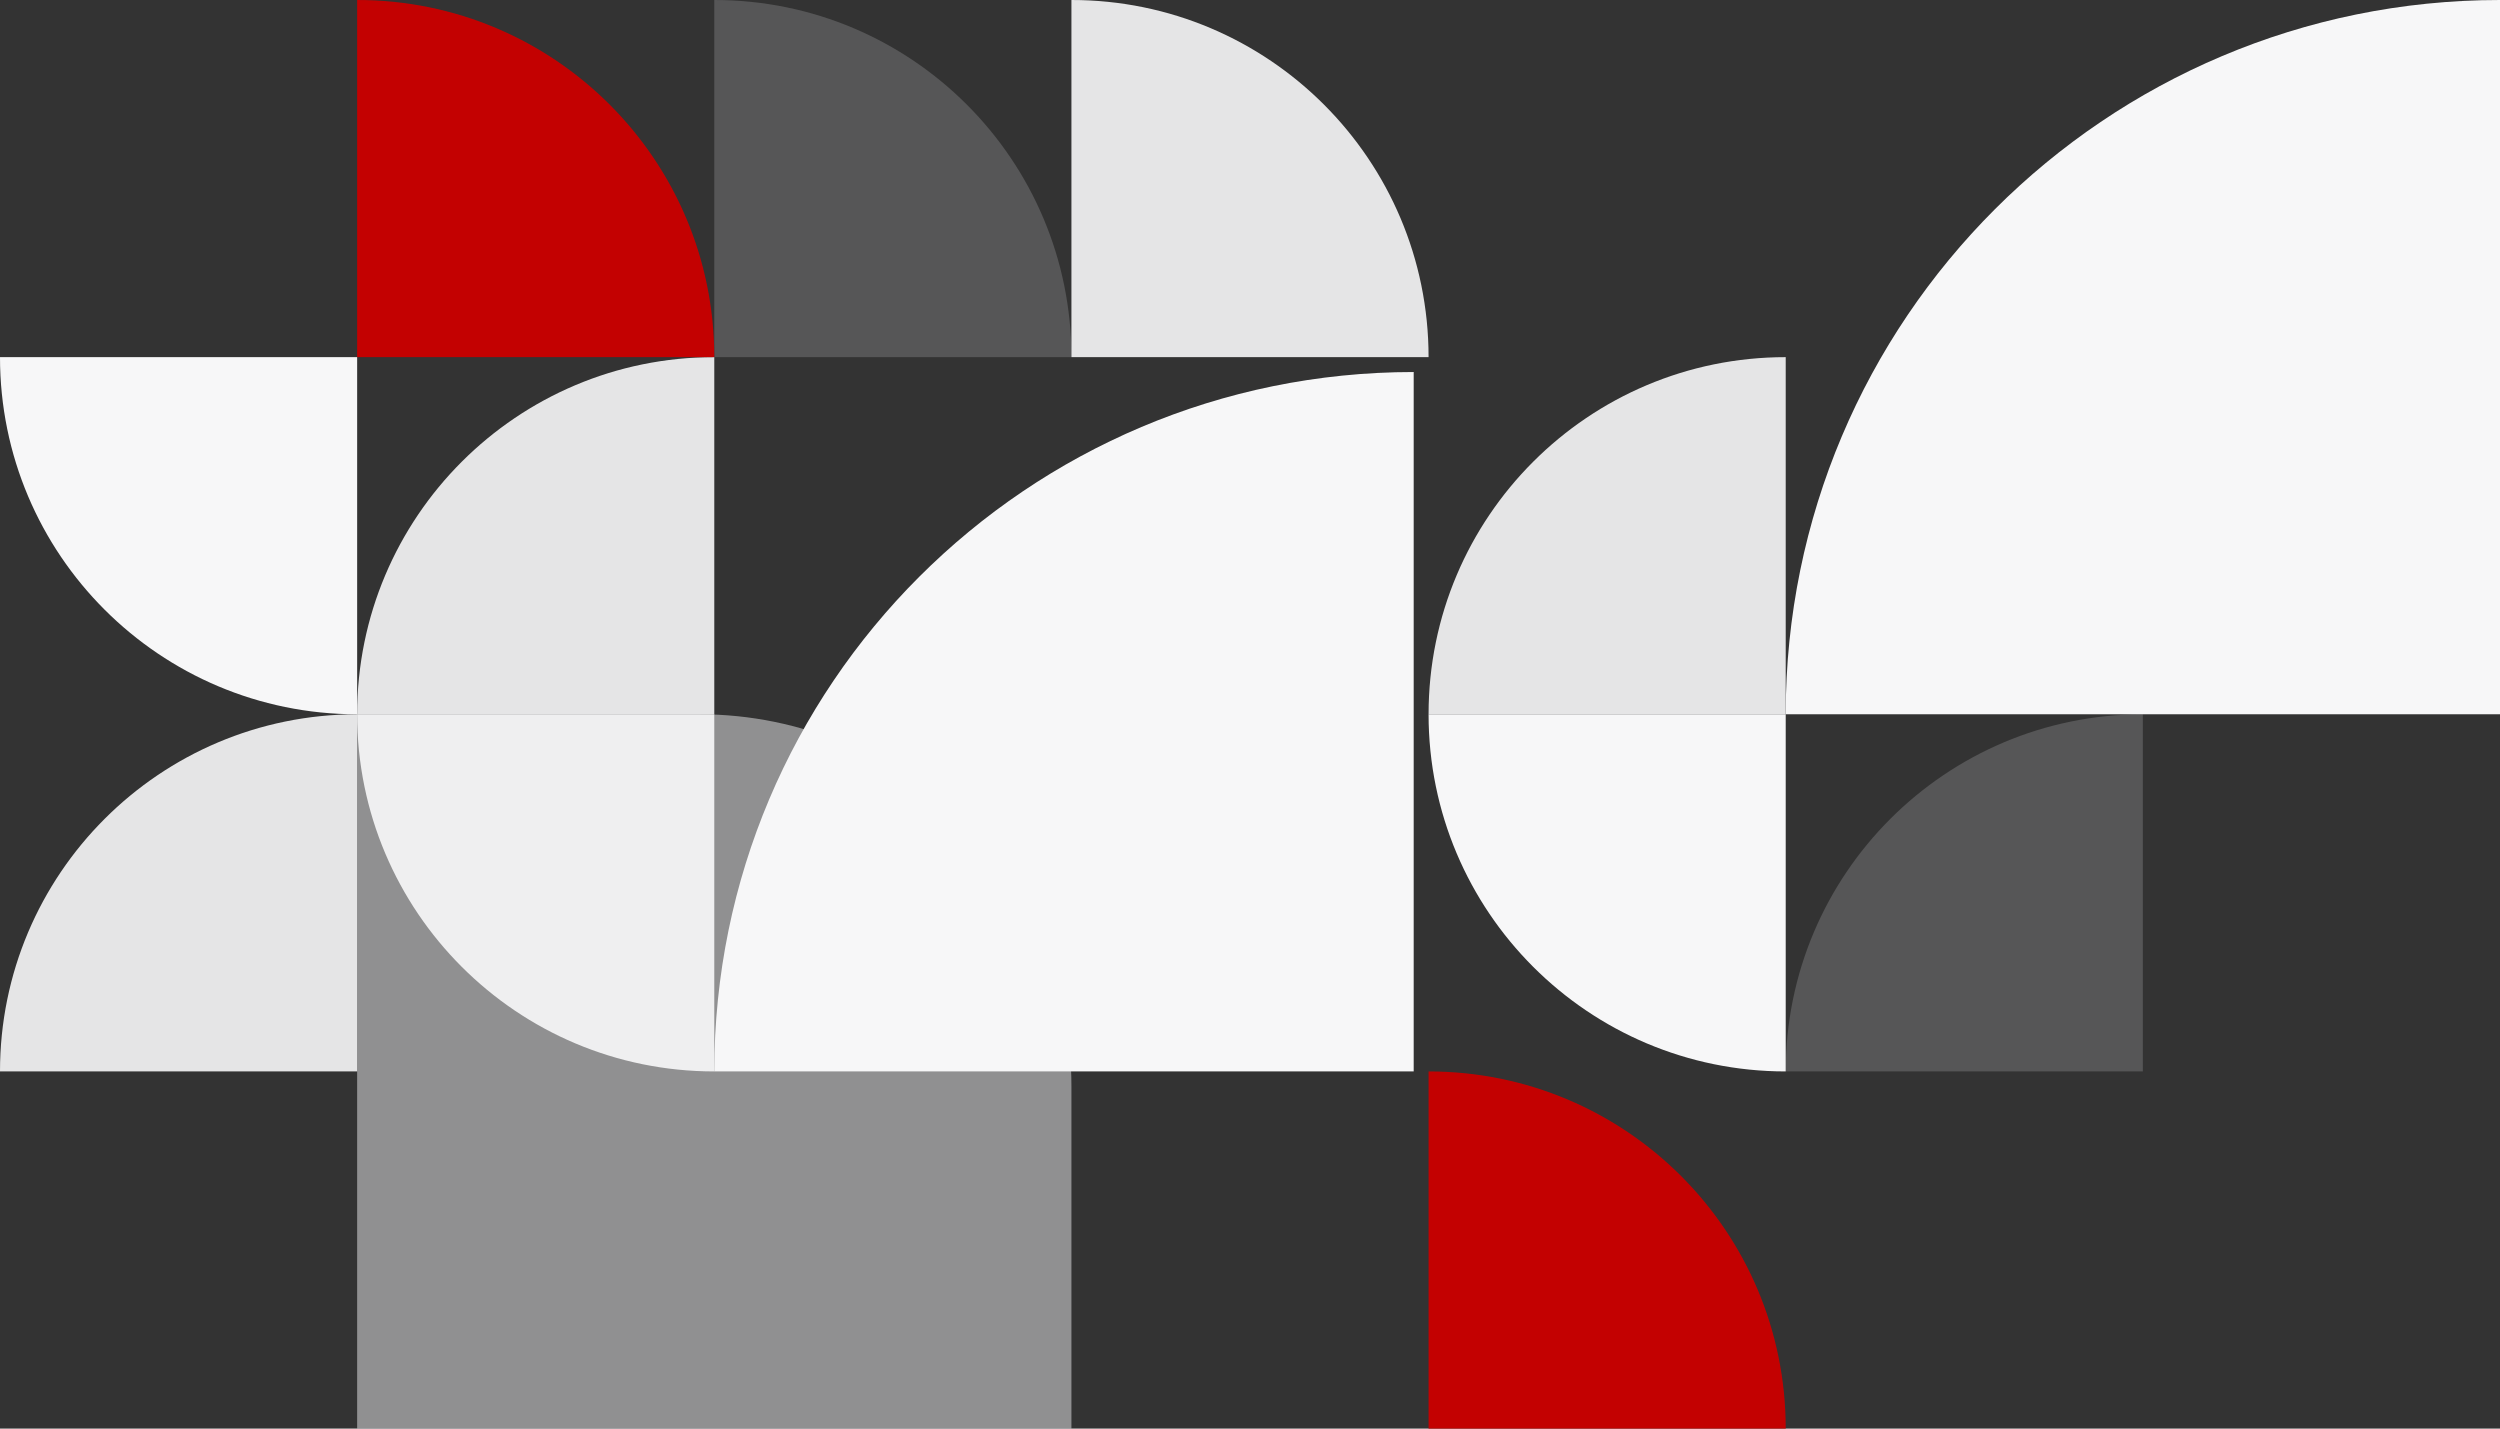 <?xml version="1.0" encoding="UTF-8"?>
<svg width="672px" height="384px" viewBox="0 0 672 384" version="1.1" xmlns="http://www.w3.org/2000/svg" xmlns:xlink="http://www.w3.org/1999/xlink">
    <rect x="0" y="0" width="672" height="384" fill="#333333" stroke="none"/>
    <title>pattern-content4</title>
    <g id="Landingpage" stroke="none" stroke-width="1" fill="none" fill-rule="evenodd">
        <g id="LandingPage" transform="translate(-140, -3528)">
            <g id="section" transform="translate(108, 3528)">
                <g id="pattern-content4" transform="translate(32, 0)">
                    <path d="M384,288 L480,288 L480,384 C426.981,384 384,341.019 384,288 L384,288 L384,288 Z" id="Rectangle" fill="#C30101" transform="translate(432, 336) scale(1, -1) rotate(-90) translate(-432, -336) "></path>
                    <path d="M96,192 L288,192 L288,384 L196,384 C140.772,384 96,339.228 96,284 L96,192 L96,192 Z" id="Rectangle" fill="#EFEFF0" opacity="0.5" transform="translate(192, 288) scale(-1, -1) translate(-192, -288) "></path>
                    <path d="M384,96 L480,96 L480,192 C426.981,192 384,149.019 384,96 L384,96 L384,96 Z" id="Rectangle" fill="#E5E5E6" transform="translate(432, 144) scale(1, -1) translate(-432, -144) "></path>
                    <path d="M96,192 L192,192 L192,288 C138.981,288 96,245.019 96,192 L96,192 L96,192 Z" id="Rectangle" fill="#EFEFF0"></path>
                    <path d="M96,96 L192,96 L192,192 C138.981,192 96,149.019 96,96 L96,96 L96,96 Z" id="Rectangle" fill="#E5E5E6" transform="translate(144, 144) scale(1, -1) translate(-144, -144) "></path>
                    <path d="M480,0 L672,0 L672,192 C565.961,192 480,106.039 480,0 L480,0 L480,0 Z" id="Rectangle" fill="#F7F7F8" transform="translate(576, 96) scale(1, -1) translate(-576, -96) "></path>
                    <path d="M192,0 L288,0 L288,96 C234.981,96 192,53.019 192,0 L192,0 L192,0 Z" id="Rectangle" fill="#E5E5E6" opacity="0.2" transform="translate(240, 48) scale(-1, -1) translate(-240, -48) "></path>
                    <path d="M288,0 L384,0 L384,96 C330.981,96 288,53.019 288,0 L288,0 L288,0 Z" id="Rectangle" fill="#E5E5E6" transform="translate(336, 48) scale(-1, -1) translate(-336, -48) "></path>
                    <path d="M0,192 L96,192 L96,288 C42.981,288 6.49299601e-15,245.019 0,192 L0,192 L0,192 Z" id="Rectangle" fill="#E5E5E6" transform="translate(48, 240) scale(1, -1) translate(-48, -240) "></path>
                    <path d="M480,192 L576,192 L576,288 C522.981,288 480,245.019 480,192 L480,192 L480,192 Z" id="Rectangle" fill="#E5E5E6" opacity="0.2" transform="translate(528, 240) scale(1, -1) translate(-528, -240) "></path>
                    <path d="M96,0 L192,0 L192,96 C138.981,96 96,53.019 96,0 L96,0 L96,0 Z" id="Rectangle" fill="#C30101" transform="translate(144, 48) scale(1, -1) rotate(-90) translate(-144, -48) "></path>
                    <path d="M0,96 L96,96 L96,192 C42.981,192 6.49299601e-15,149.019 0,96 L0,96 L0,96 Z" id="Rectangle" fill="#F7F7F8" transform="translate(48, 144) scale(-1, 1) rotate(-90) translate(-48, -144) "></path>
                    <path d="M192,100 L380,100 L380,288 C276.17,288 192,203.83 192,100 L192,100 L192,100 Z" id="Rectangle" fill="#F7F7F8" transform="translate(286, 194) scale(-1, -1) rotate(-90) translate(-286, -194) "></path>
                    <path d="M384,192 L480,192 L480,288 C426.981,288 384,245.019 384,192 L384,192 L384,192 Z" id="Rectangle" fill="#F7F7F8"></path>
                </g>
            </g>
        </g>
    </g>
</svg>